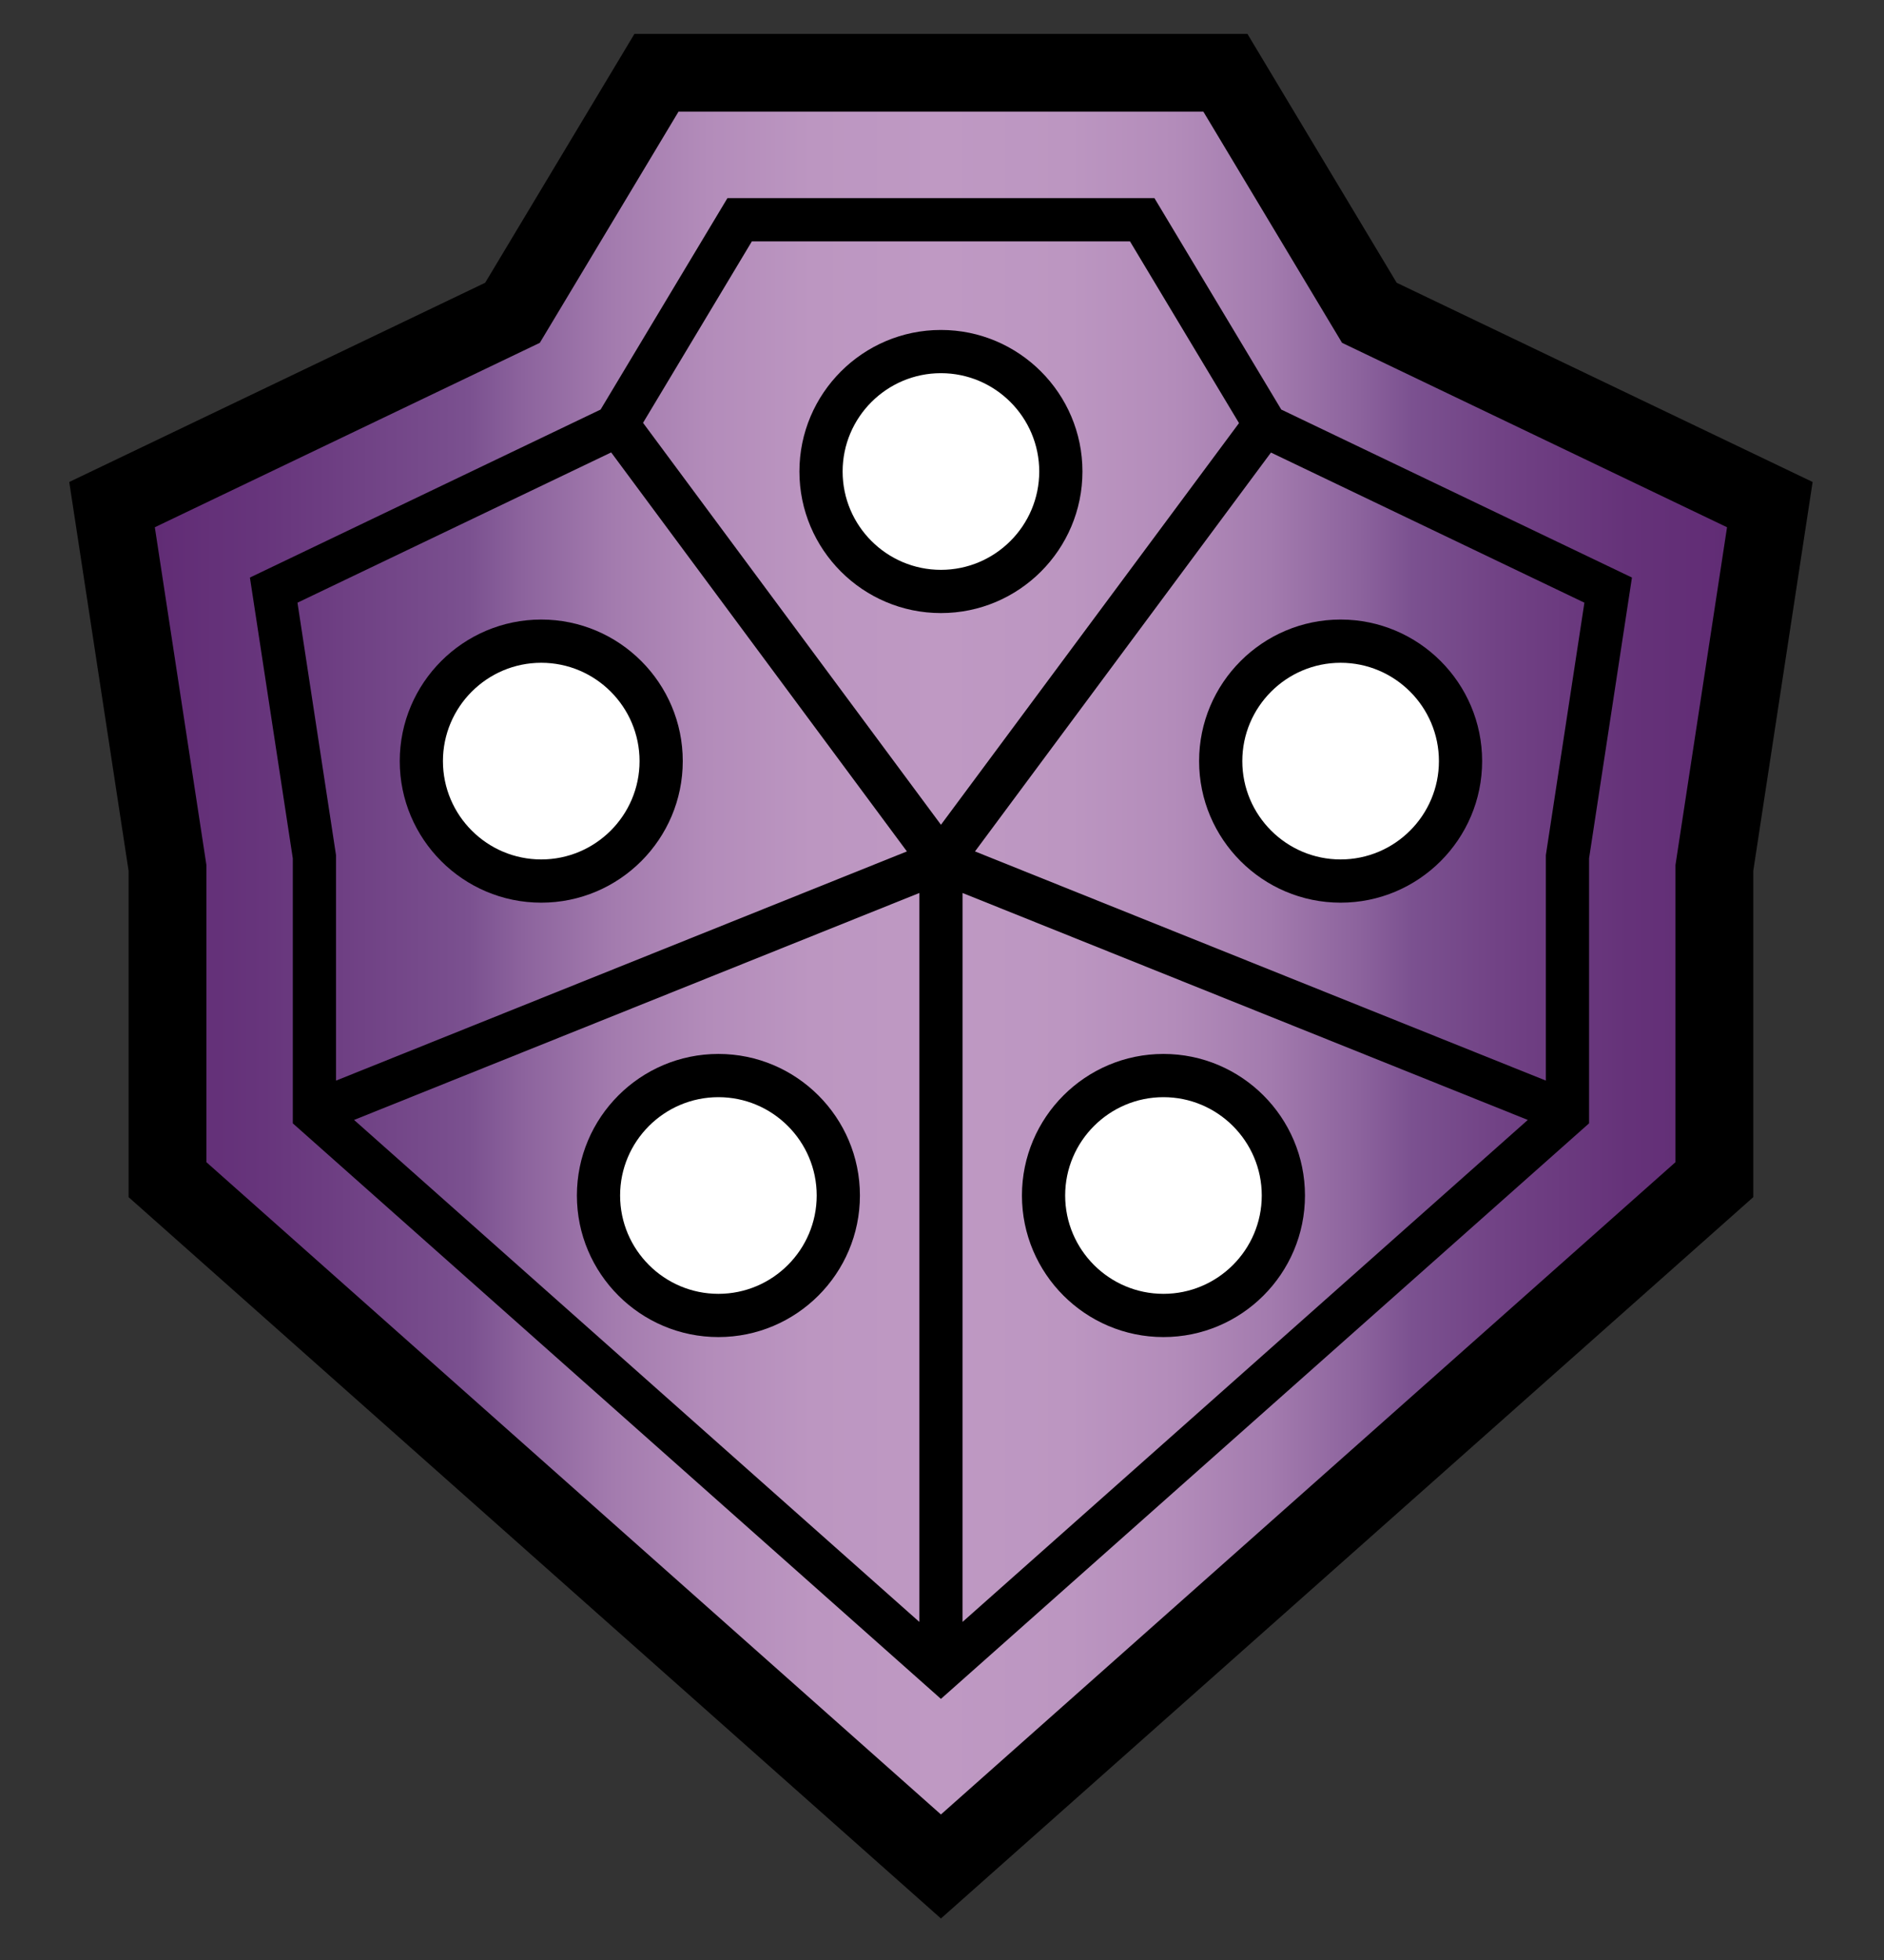 <?xml version="1.0" encoding="utf-8"?>
<!-- Generator: Adobe Illustrator 15.1.0, SVG Export Plug-In . SVG Version: 6.00 Build 0)  -->
<!DOCTYPE svg PUBLIC "-//W3C//DTD SVG 1.1//EN" "http://www.w3.org/Graphics/SVG/1.1/DTD/svg11.dtd">
<svg version="1.1"
	 id="Layer_1" xmlns:rdf="http://www.w3.org/1999/02/22-rdf-syntax-ns#" xmlns:svg="http://www.w3.org/2000/svg" xmlns:cc="http://creativecommons.org/ns#" xmlns:dc="http://purl.org/dc/elements/1.1/"
	 xmlns="http://www.w3.org/2000/svg" xmlns:xlink="http://www.w3.org/1999/xlink" x="0px" y="0px" width="150px" height="156px"
	 viewBox="0 0 150 156" enable-background="new 0 0 150 156" xml:space="preserve">
<rect x="0" y="0" width="150" height="156" fill="#333333" stroke="none"/>
<g>
	<polygon points="10.238,95.283 10.238,69.312 5.513,38.362 38.629,22.505 50.513,2.696 99.317,2.696 111.201,22.505 
		144.317,38.362 139.592,69.312 139.592,95.283 74.915,152.696 	"/>
	<linearGradient id="SVGID_1_" gradientUnits="userSpaceOnUse" x1="12.327" y1="76.653" x2="137.503" y2="76.653">
		<stop  offset="0" style="stop-color:#612C75"/>
		<stop  offset="0.07" style="stop-color:#67357C"/>
		<stop  offset="0.184" style="stop-color:#784D8D"/>
		<stop  offset="0.2" style="stop-color:#7B5190"/>
		<stop  offset="0.234" style="stop-color:#8C639D"/>
		<stop  offset="0.291" style="stop-color:#A37BAE"/>
		<stop  offset="0.352" style="stop-color:#B38CBA"/>
		<stop  offset="0.418" style="stop-color:#BC96C1"/>
		<stop  offset="0.5" style="stop-color:#BF99C3"/>
		<stop  offset="0.582" style="stop-color:#BC96C1"/>
		<stop  offset="0.648" style="stop-color:#B38CBA"/>
		<stop  offset="0.709" style="stop-color:#A37BAE"/>
		<stop  offset="0.766" style="stop-color:#8C639D"/>
		<stop  offset="0.8" style="stop-color:#7B5190"/>
		<stop  offset="0.855" style="stop-color:#714285"/>
		<stop  offset="0.937" style="stop-color:#653279"/>
		<stop  offset="1" style="stop-color:#612C75"/>
	</linearGradient>
	<polygon fill="url(#SVGID_1_)" points="16.432,92.5 16.432,68.842 12.327,41.965 42.979,27.286 54.02,8.889 95.811,8.889 
		106.851,27.286 137.503,41.965 133.398,68.842 133.398,92.5 74.915,144.417 	"/>
	<path d="M102.012,32.598L91.914,15.77H57.916L47.818,32.598l-27.92,13.37l3.414,22.351v21.09l51.603,45.809l51.603-45.809v-21.09
		l3.414-22.351L102.012,32.598z M59.862,19.21h30.104l8.681,14.464l-23.73,31.97l-23.72-31.99L59.862,19.21z M76.637,71.075
		l45.003,18.063l-45.005,39.953L76.637,71.075z M73.195,129.091L28.19,89.138l45.005-18.063V129.091z M48.66,36.009l23.546,31.757
		L26.752,86.009v-17.95l-3.068-20.09L48.66,36.009z M123.078,68.059v17.948L77.627,67.766l23.564-31.746l24.955,11.949
		L123.078,68.059z"/>
	<path d="M74.915,48.796c-6.213,0-11.267-5.055-11.267-11.268c0-6.211,5.054-11.266,11.267-11.266s11.267,5.054,11.267,11.266
		C86.182,43.741,81.128,48.796,74.915,48.796z"/>
	<path fill="#FFFFFF" d="M74.915,45.355c-4.315,0-7.827-3.512-7.827-7.827c0-4.315,3.512-7.826,7.827-7.826s7.827,3.511,7.827,7.826
		C82.742,41.844,79.23,45.355,74.915,45.355z"/>
	<path d="M43.093,71.845c-6.213,0-11.266-5.054-11.266-11.266c0-6.213,5.053-11.268,11.266-11.268s11.267,5.055,11.267,11.268
		C54.359,66.791,49.306,71.845,43.093,71.845z"/>
	<path fill="#FFFFFF" d="M43.093,68.404c-4.315,0-7.827-3.511-7.827-7.825c0-4.315,3.512-7.827,7.827-7.827s7.827,3.512,7.827,7.827
		C50.92,64.894,47.408,68.404,43.093,68.404z"/>
	<path d="M57.198,106.42c-6.214,0-11.267-5.055-11.267-11.268s5.053-11.267,11.267-11.267c6.212,0,11.267,5.054,11.267,11.267
		S63.41,106.42,57.198,106.42z"/>
	<path fill="#FFFFFF" d="M57.198,102.979c-4.315,0-7.827-3.512-7.827-7.827c0-4.314,3.512-7.826,7.827-7.826
		c4.314,0,7.826,3.512,7.826,7.826C65.024,99.468,61.513,102.979,57.198,102.979z"/>
	<path d="M106.737,71.845c6.213,0,11.267-5.054,11.267-11.266c0-6.213-5.054-11.268-11.267-11.268s-11.267,5.055-11.267,11.268
		C95.471,66.791,100.524,71.845,106.737,71.845z"/>
	<path fill="#FFFFFF" d="M106.737,68.404c4.315,0,7.827-3.511,7.827-7.825c0-4.315-3.512-7.827-7.827-7.827
		s-7.827,3.512-7.827,7.827C98.91,64.894,102.422,68.404,106.737,68.404z"/>
	<path d="M92.632,106.42c6.214,0,11.267-5.055,11.267-11.268s-5.053-11.267-11.267-11.267c-6.212,0-11.267,5.054-11.267,11.267
		S86.42,106.42,92.632,106.42z"/>
	<path fill="#FFFFFF" d="M92.632,102.979c4.315,0,7.827-3.512,7.827-7.827c0-4.314-3.512-7.826-7.827-7.826
		c-4.314,0-7.826,3.512-7.826,7.826C84.806,99.468,88.317,102.979,92.632,102.979z"/>
</g>
</svg>
